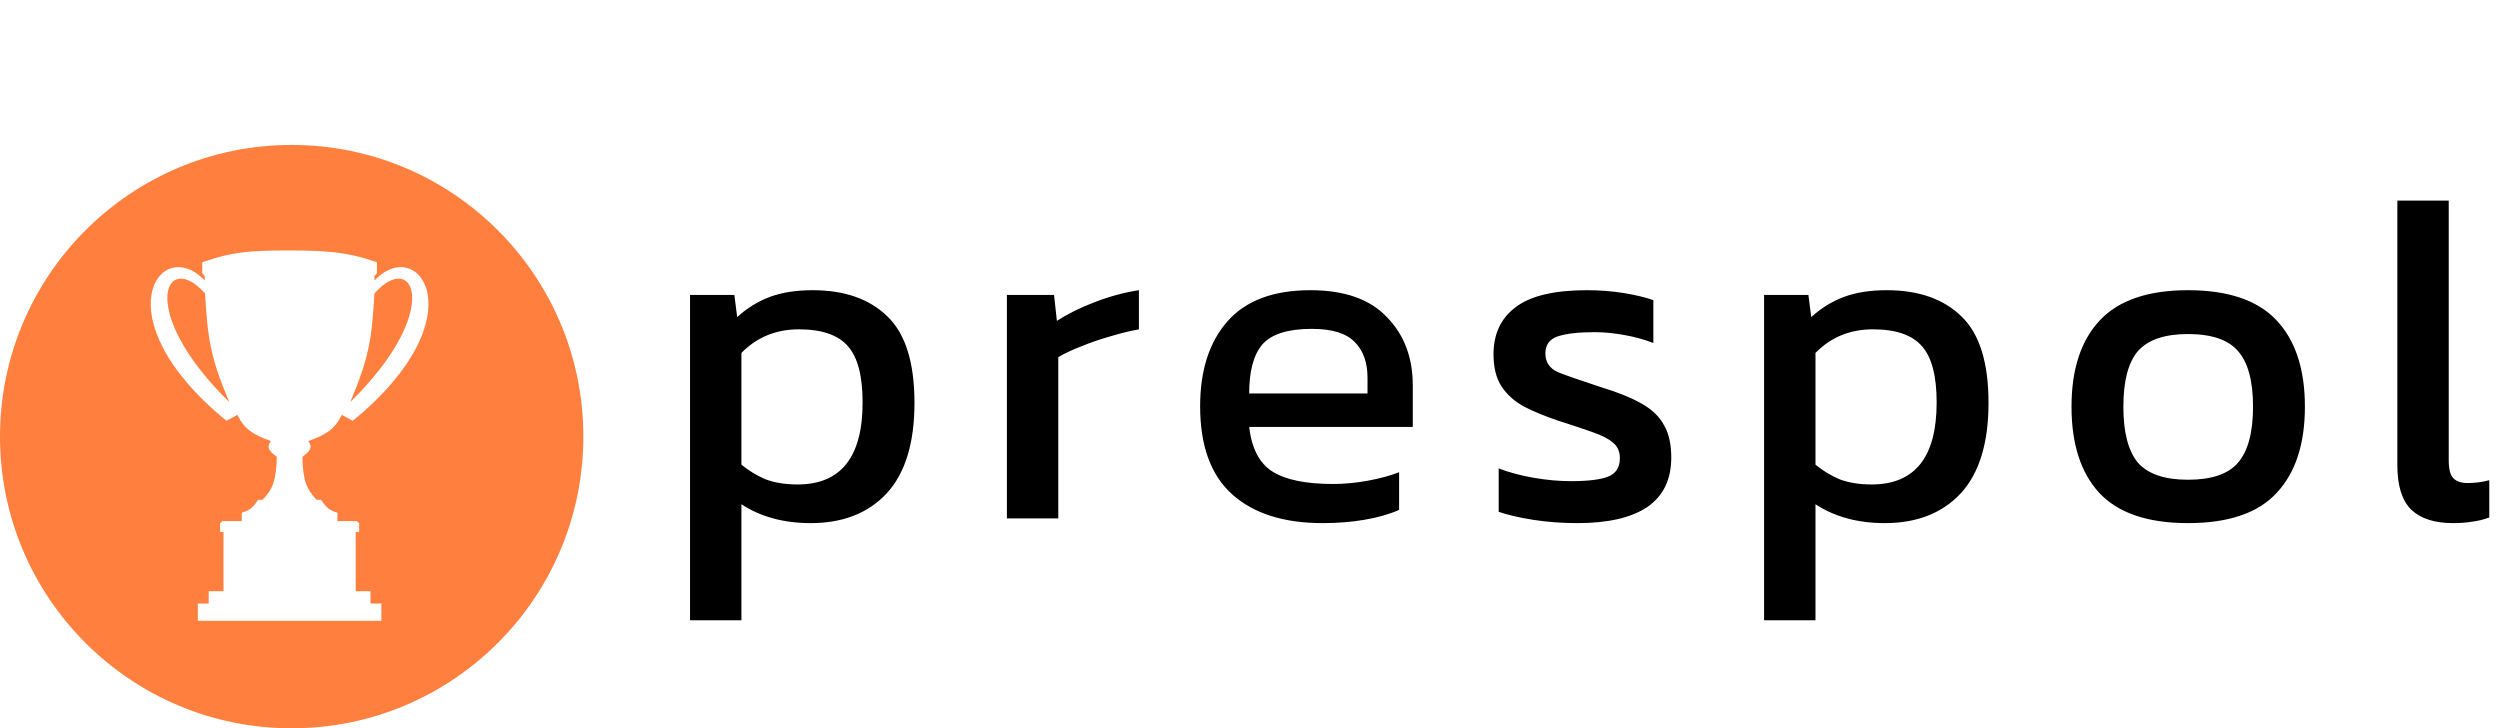 <svg width="4157" height="1211" viewBox="0 0 4157 1211" fill="none" xmlns="http://www.w3.org/2000/svg">
<path fill-rule="evenodd" clip-rule="evenodd" d="M485 1211C752.858 1211 970 993.858 970 726C970 458.142 752.858 241 485 241C217.142 241 0 458.142 0 726C0 993.858 217.142 1211 485 1211ZM634.143 1003.54V1032.28L328.94 1032.28V1003.54H347.006V983.014H371.642V884.474H365.894V869.693C367.956 869.188 368.59 868.39 369.178 866.408H402.026V852.449C415.711 848.637 421.165 843.259 429.125 831.098H436.516C453.522 813.671 459.333 798.835 460.33 759.657C446.953 749.655 442.752 743.955 450.476 733.38C420.334 722.565 406.81 713.998 394.635 689.858L376.569 699.712C165.523 527.267 267.351 388.491 340.437 466.501V459.111L336.331 454.184V436.118C387.519 418.122 416.053 416.773 478.939 416.411C541.824 416.773 575.564 418.123 626.753 436.119V454.185L622.647 459.111V466.502C695.733 388.491 797.56 527.268 586.514 699.713L568.448 689.859C556.273 713.999 542.749 722.566 512.607 733.38C520.332 743.956 516.131 749.655 502.753 759.658C503.751 798.835 509.561 813.671 526.568 831.099H533.958C541.918 843.26 547.373 848.638 561.058 852.449V866.409H593.905C594.493 868.391 595.127 869.188 597.19 869.694V884.475H591.442V983.015H616.077V1003.54H634.143ZM582.409 668.509C613.613 594.621 618.208 564.321 622.647 487.853C688.342 413.948 737.613 516.593 582.409 668.509ZM381.217 668.509C350.012 594.621 345.417 564.321 340.979 487.853C275.284 413.948 226.012 516.593 381.217 668.509Z" fill="#FF7F3E"/>
<path d="M1147.39 1031.34V490.384H1221.09L1225.79 527.232C1242.52 512.075 1260.81 500.837 1280.67 493.52C1300.53 486.203 1324.05 482.544 1351.23 482.544C1404.54 482.544 1446.1 497.179 1475.89 526.448C1505.68 555.195 1520.58 603.019 1520.58 669.92C1520.58 736.821 1505.16 786.997 1474.32 820.448C1443.48 853.376 1401.41 869.84 1348.1 869.84C1303.15 869.84 1264.73 859.387 1232.85 838.48V1031.34H1147.39ZM1326.14 805.552C1398.27 805.552 1434.34 760.08 1434.34 669.136C1434.34 625.232 1426.23 594.133 1410.03 575.84C1393.83 557.024 1366.65 547.616 1328.5 547.616C1290.34 547.616 1258.46 560.683 1232.85 586.816V772.624C1244.87 782.555 1258.2 790.656 1272.83 796.928C1287.99 802.677 1305.76 805.552 1326.14 805.552ZM1674.26 862V490.384H1752.66L1757.37 533.504C1775.14 522.005 1796.31 511.552 1820.87 502.144C1845.44 492.736 1869.74 486.203 1893.78 482.544V547.616C1879.15 550.229 1863.21 554.149 1845.96 559.376C1829.24 564.08 1813.29 569.568 1798.14 575.84C1782.98 581.589 1770.17 587.6 1759.72 593.872V862H1674.26ZM2199.42 869.84C2134.61 869.84 2084.44 853.899 2048.89 822.016C2013.35 790.133 1995.58 741.264 1995.58 675.408C1995.58 615.824 2010.74 568.784 2041.05 534.288C2071.37 499.792 2117.36 482.544 2179.04 482.544C2235.49 482.544 2277.82 497.44 2306.05 527.232C2334.79 556.501 2349.17 594.395 2349.17 640.912V709.904H2077.12C2081.3 745.968 2094.37 770.795 2116.32 784.384C2138.27 797.973 2171.72 804.768 2216.67 804.768C2235.49 804.768 2254.82 802.939 2274.69 799.28C2294.55 795.621 2311.8 790.917 2326.43 785.168V847.888C2309.7 855.205 2290.37 860.693 2268.41 864.352C2246.98 868.011 2223.99 869.84 2199.42 869.84ZM2077.12 654.24H2273.9V628.368C2273.9 602.757 2266.85 582.896 2252.73 568.784C2238.62 554.149 2214.84 546.832 2181.39 546.832C2141.67 546.832 2114.23 555.456 2099.07 572.704C2084.44 589.952 2077.12 617.131 2077.12 654.24ZM2622.96 869.84C2597.35 869.84 2572.78 868.011 2549.26 864.352C2526.27 860.693 2507.19 856.251 2492.03 851.024V778.896C2509.8 785.691 2529.4 790.917 2550.83 794.576C2572.26 798.235 2592.64 800.064 2611.98 800.064C2641.25 800.064 2662.16 797.451 2674.7 792.224C2687.25 786.997 2693.52 776.805 2693.52 761.648C2693.52 750.672 2689.6 742.048 2681.76 735.776C2674.44 729.504 2663.2 723.755 2648.05 718.528C2633.41 713.301 2614.6 707.029 2591.6 699.712C2569.65 692.395 2550.57 684.555 2534.37 676.192C2518.16 667.307 2505.62 656.069 2496.74 642.48C2487.85 628.891 2483.41 611.12 2483.41 589.168C2483.41 555.195 2495.69 529.061 2520.26 510.768C2544.82 491.952 2584.28 482.544 2638.64 482.544C2660.07 482.544 2680.45 484.112 2699.79 487.248C2719.13 490.384 2735.59 494.304 2749.18 499.008V570.352C2734.55 564.603 2718.35 560.16 2700.58 557.024C2683.33 553.888 2667.12 552.32 2651.97 552.32C2624.79 552.32 2604.14 554.672 2590.03 559.376C2576.44 564.08 2569.65 573.488 2569.65 587.6C2569.65 602.235 2576.7 612.688 2590.82 618.96C2605.45 624.709 2628.71 632.811 2660.59 643.264C2689.86 652.149 2713.12 661.557 2730.37 671.488C2747.62 681.419 2759.9 693.44 2767.22 707.552C2775.06 721.141 2778.98 738.912 2778.98 760.864C2778.98 797.451 2765.65 824.891 2738.99 843.184C2712.34 860.955 2673.66 869.84 2622.96 869.84ZM2933.32 1031.34V490.384H3007.02L3011.72 527.232C3028.44 512.075 3046.74 500.837 3066.6 493.52C3086.46 486.203 3109.98 482.544 3137.16 482.544C3190.47 482.544 3232.02 497.179 3261.82 526.448C3291.61 555.195 3306.5 603.019 3306.5 669.92C3306.5 736.821 3291.08 786.997 3260.25 820.448C3229.41 853.376 3187.34 869.84 3134.02 869.84C3089.07 869.84 3050.66 859.387 3018.78 838.48V1031.34H2933.32ZM3112.07 805.552C3184.2 805.552 3220.26 760.08 3220.26 669.136C3220.26 625.232 3212.16 594.133 3195.96 575.84C3179.76 557.024 3152.58 547.616 3114.42 547.616C3076.27 547.616 3044.39 560.683 3018.78 586.816V772.624C3030.8 782.555 3044.12 790.656 3058.76 796.928C3073.92 802.677 3091.69 805.552 3112.07 805.552ZM3638.16 869.84C3571.26 869.84 3522.13 853.115 3490.77 819.664C3459.93 786.213 3444.51 738.389 3444.51 676.192C3444.51 613.995 3460.19 566.171 3491.55 532.72C3522.91 499.269 3571.78 482.544 3638.16 482.544C3705.06 482.544 3754.19 499.269 3785.55 532.72C3816.91 566.171 3832.59 613.995 3832.59 676.192C3832.59 738.389 3816.91 786.213 3785.55 819.664C3754.71 853.115 3705.58 869.84 3638.16 869.84ZM3638.16 797.712C3677.36 797.712 3705.06 788.304 3721.26 769.488C3737.99 750.149 3746.35 719.051 3746.35 676.192C3746.35 633.333 3737.99 602.496 3721.26 583.68C3705.06 564.864 3677.36 555.456 3638.16 555.456C3599.48 555.456 3571.78 564.864 3555.06 583.68C3538.85 602.496 3530.75 633.333 3530.75 676.192C3530.75 719.051 3538.85 750.149 3555.06 769.488C3571.78 788.304 3599.48 797.712 3638.16 797.712ZM4078.81 869.84C4048.5 869.84 4025.5 862.523 4009.82 847.888C3994.14 832.731 3986.3 807.904 3986.3 773.408V333.584H4071.75V765.568C4071.75 780.203 4074.37 790.133 4079.59 795.36C4084.82 800.587 4092.66 803.2 4103.11 803.2C4115.66 803.2 4127.68 801.632 4139.18 798.496V860.432C4129.25 864.091 4119.58 866.443 4110.17 867.488C4101.29 869.056 4090.83 869.84 4078.81 869.84Z" fill="black"/>
</svg>
